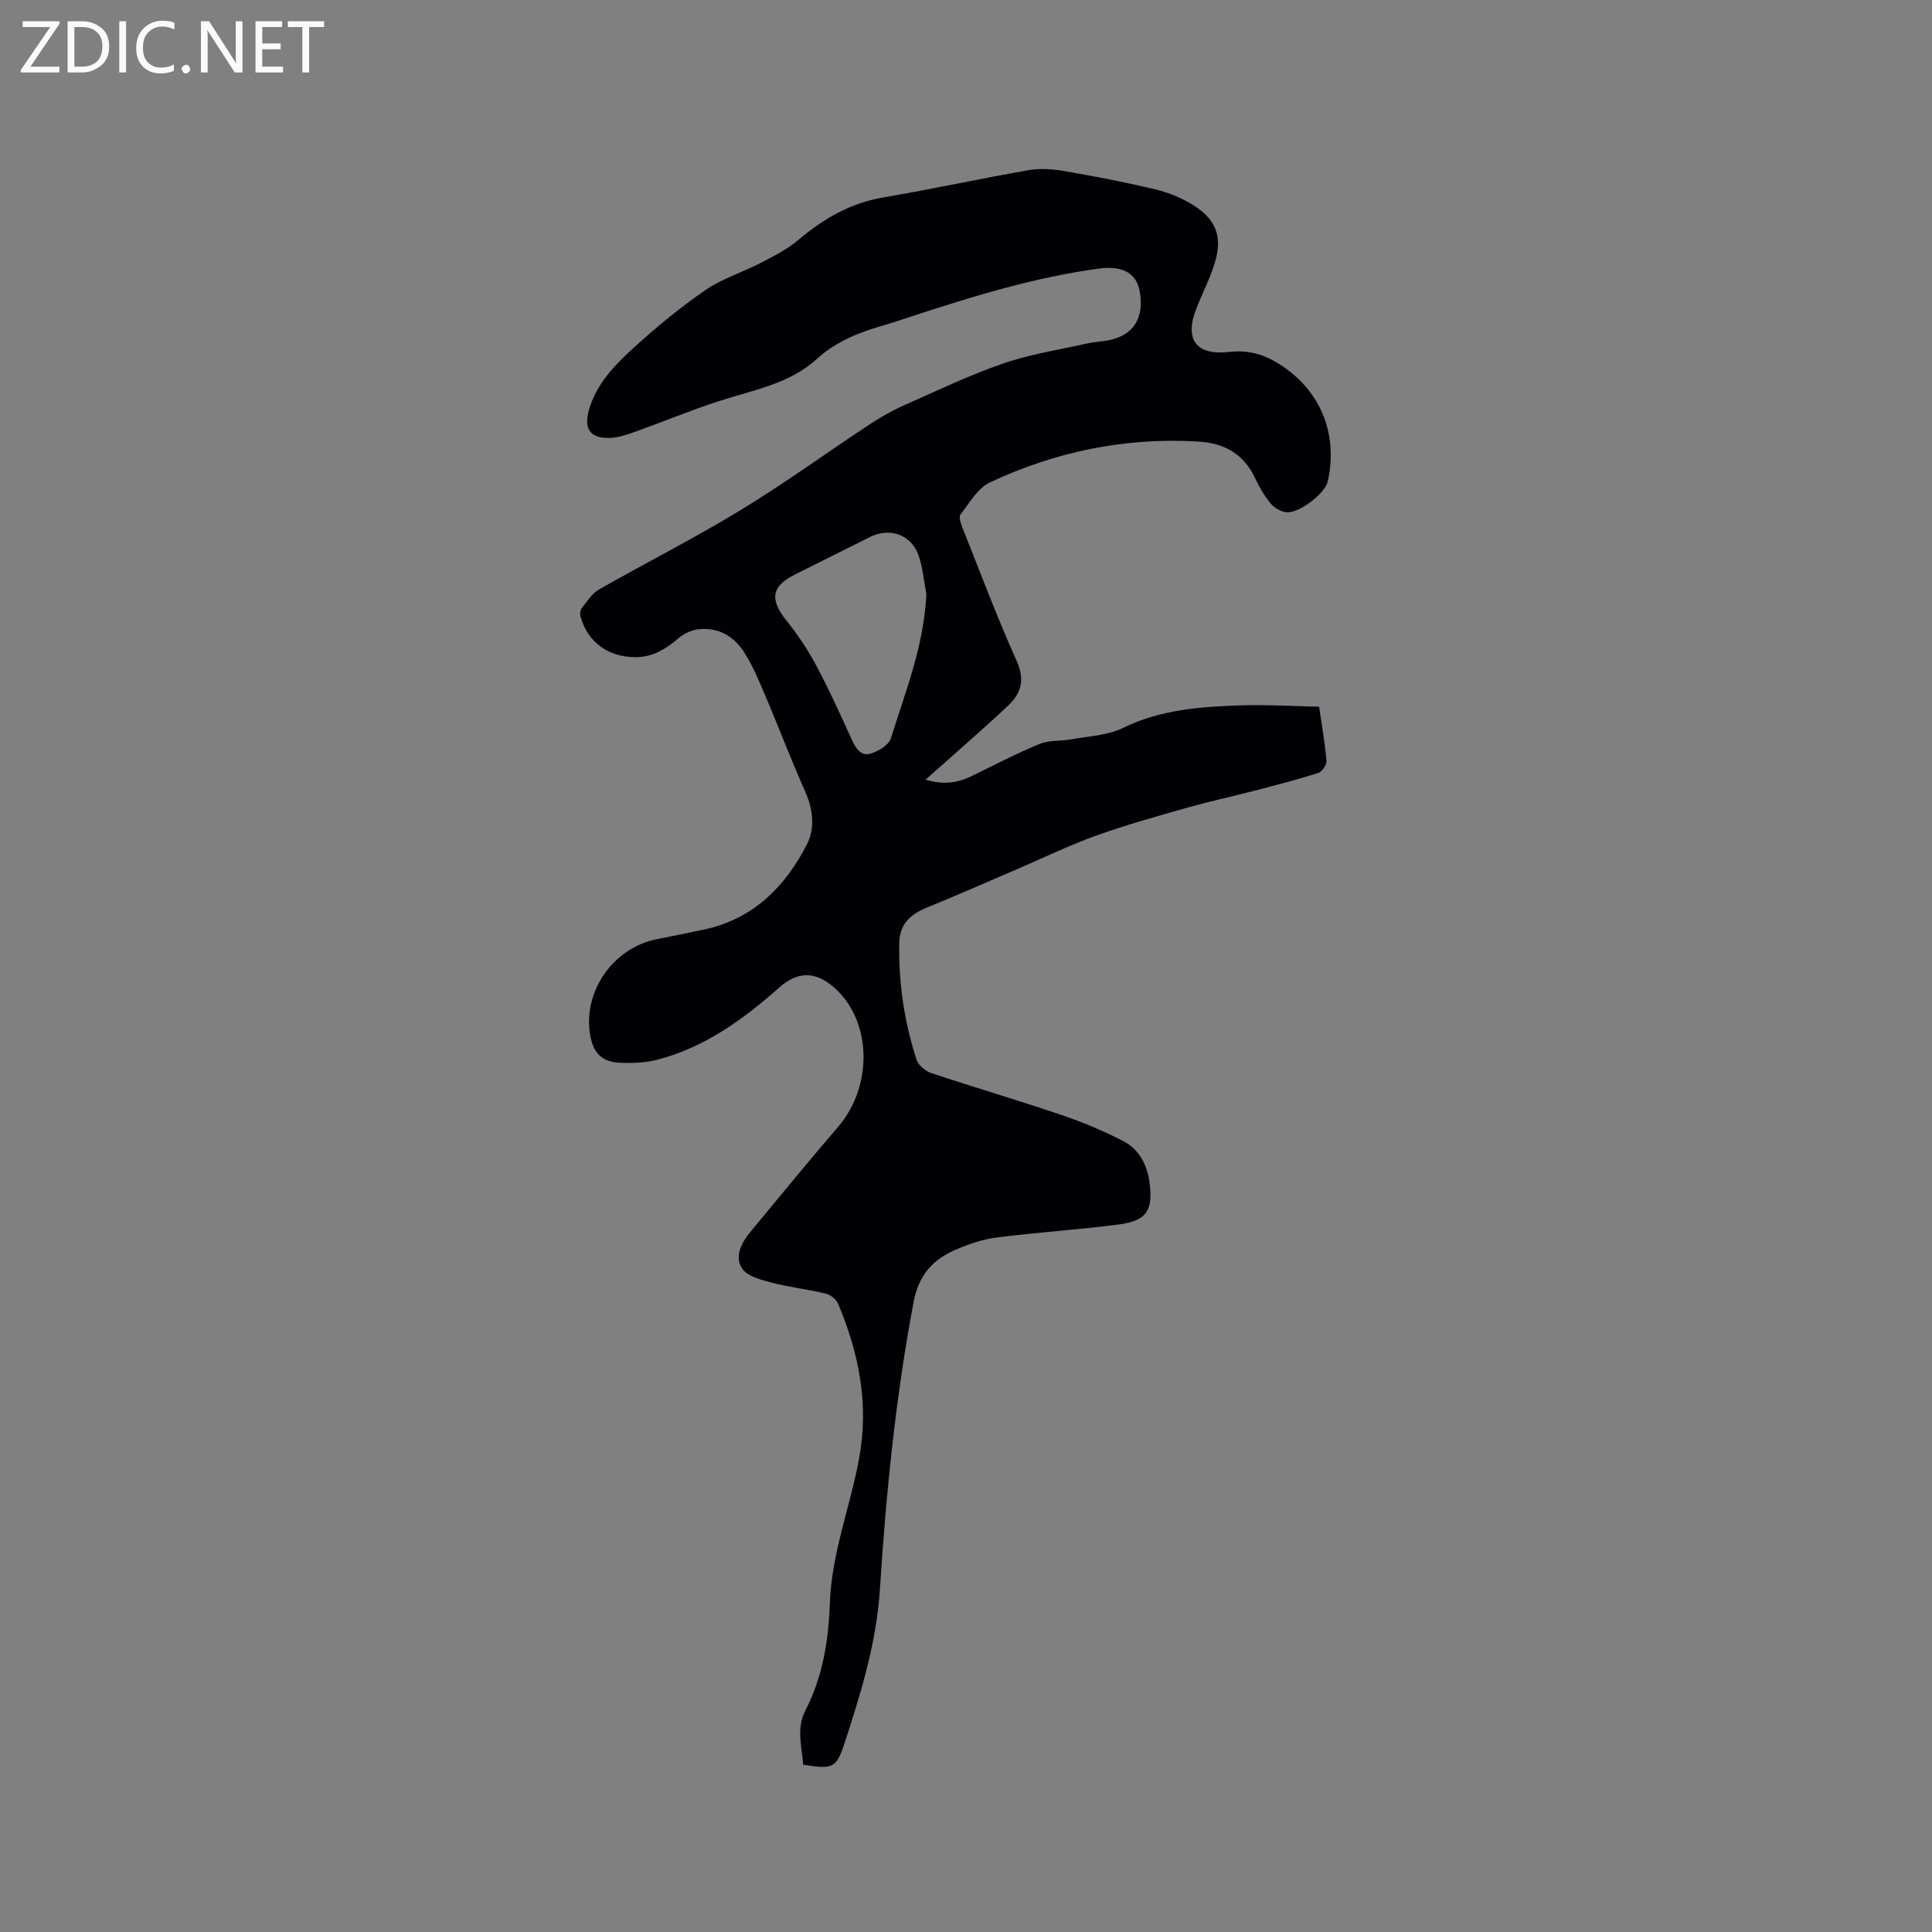 <svg enable-background="new 0 0 400 400" viewBox="0 0 400 400" xmlns="http://www.w3.org/2000/svg"><rect x="0" y="0" width="400" height="400" fill="#808080" stroke="none"/><path d="m191.63 161.41c3.73 1.15 6.7.68 9.65-.78 4.63-2.28 9.23-4.66 14-6.62 1.97-.81 4.36-.54 6.52-.94 3.6-.66 7.5-.79 10.68-2.35 7.8-3.82 16.07-4.41 24.43-4.68 5.36-.17 10.73.17 16.2.28.6 4.17 1.24 7.71 1.52 11.27.06.8-.96 2.22-1.76 2.47-4.41 1.39-8.9 2.55-13.38 3.71-4.58 1.19-9.21 2.18-13.75 3.47-6.3 1.79-12.62 3.55-18.78 5.76-5.45 1.95-10.69 4.5-16.02 6.79-6.31 2.7-12.59 5.49-18.95 8.08-3.42 1.4-5.73 3.33-5.81 7.39-.15 8.24 1.03 16.27 3.56 24.08.37 1.16 1.8 2.39 3 2.8 8.93 2.98 17.97 5.63 26.89 8.66 4.47 1.52 8.89 3.33 13.06 5.53 3.11 1.64 4.78 4.75 5.28 8.3.84 5.98-.56 8.15-6.44 8.9-8.4 1.07-16.86 1.62-25.26 2.69-2.89.37-5.77 1.37-8.46 2.54-4.67 2.02-7.59 5.21-8.64 10.73-3.74 19.72-5.71 39.62-7 59.61-.71 10.99-3.92 21.43-7.31 31.79-1.73 5.3-2.51 5.42-8.57 4.48-.25-3.74-1.5-7.47.49-11.31 3.58-6.91 4.76-14.46 5.03-22.11.36-10.29 4.17-19.85 6.03-29.82 2.12-11.31.04-21.89-4.33-32.21-.38-.91-1.55-1.85-2.52-2.09-3.69-.88-7.49-1.3-11.16-2.26-2.22-.58-5.09-1.3-6.19-2.94-1.6-2.4-.18-5.29 1.68-7.53 6.03-7.25 11.98-14.58 18.14-21.72 7.57-8.77 7.02-22.73-1.33-29.4-3.7-2.95-7.2-2.7-10.76.45-7.51 6.65-15.55 12.5-25.47 15.02-2.41.61-5.03.69-7.54.58-3.78-.16-5.58-2.05-6.2-5.87-1.46-8.92 4.82-17.91 13.76-19.7 3.32-.67 6.65-1.31 9.96-2.03 10.12-2.2 16.73-8.88 21.21-17.66 1.62-3.19 1.29-7.1-.32-10.73-2.92-6.57-5.47-13.3-8.28-19.91-1.32-3.1-2.62-6.26-4.42-9.09-2.1-3.3-5.35-5.21-9.42-4.76-1.43.16-3.01.86-4.11 1.8-2.65 2.28-5.39 4.01-9.06 3.98-5.56-.04-9.79-3.08-11.28-8.38-.15-.54-.08-1.36.24-1.76 1.09-1.38 2.11-3.04 3.57-3.87 9.67-5.52 19.64-10.55 29.15-16.33 9.21-5.6 17.95-11.96 26.95-17.9 2.28-1.5 4.69-2.86 7.18-3.96 6.76-3 13.46-6.21 20.43-8.61 5.66-1.95 11.68-2.86 17.55-4.18 1.44-.32 2.95-.34 4.4-.65 5.03-1.06 7.22-4.56 6.32-9.98-.63-3.79-3.46-5.52-8.5-4.83-13.39 1.82-26.24 5.79-39.02 9.98-1.71.56-3.41 1.15-5.14 1.65-5.2 1.48-10.09 3.32-14.27 7.12-5.66 5.16-13.21 6.41-20.24 8.7-5.9 1.92-11.66 4.31-17.51 6.4-1.67.59-3.45 1.19-5.18 1.21-3.97.05-5.27-1.86-4.22-5.69 1.5-5.47 5.35-9.38 9.31-13 4.69-4.28 9.64-8.35 14.86-11.94 3.43-2.36 7.6-3.64 11.35-5.58 2.7-1.4 5.5-2.8 7.8-4.74 5.2-4.4 10.77-7.67 17.63-8.84 10.1-1.71 20.13-3.92 30.22-5.67 2.43-.42 5.06-.18 7.52.25 6.26 1.08 12.51 2.28 18.68 3.77 2.73.66 5.46 1.79 7.84 3.29 4.75 2.99 6.03 6.64 4.36 11.99-1 3.22-2.56 6.26-3.8 9.4-2.51 6.38-.01 9.75 6.82 8.95 3.56-.41 6.69.34 9.7 2.12 8.93 5.25 12.96 14.52 10.7 24.68-.57 2.56-6.09 6.78-8.71 6.38-1.11-.17-2.38-.9-3.09-1.77-1.26-1.54-2.34-3.3-3.17-5.12-2.33-5.11-6.4-7.41-11.8-7.73-15.12-.91-29.54 2.06-43.16 8.45-2.54 1.19-4.28 4.27-6.12 6.67-.41.54.13 2 .5 2.92 3.64 9.15 7.09 18.38 11.13 27.35 1.77 3.93.96 6.73-1.79 9.32-4.24 3.99-8.65 7.81-12.99 11.69-1.25 1.08-2.49 2.18-4.07 3.59zm.16-38.45c-.52-2.67-.72-5.46-1.62-7.99-1.54-4.31-5.95-5.83-10.02-3.8-5.2 2.59-10.39 5.19-15.59 7.79-4.9 2.45-5.24 5.17-1.68 9.59 2.35 2.92 4.46 6.12 6.22 9.43 2.63 4.93 4.92 10.05 7.25 15.14.81 1.77 1.87 3.51 3.89 2.91 1.62-.48 3.77-1.77 4.21-3.17 3.04-9.75 6.89-19.35 7.34-29.9z" fill="#010104"/><g fill="#fbfafa"><path d="m12.4 4.8-6.1 9h6v1.2h-8v-.5l6.1-8.9h-5.7v-1.2h7.6v.4z"/><path d="m14 15v-10.6h3c1.6 0 2.9.5 4 1.4s1.6 2.2 1.6 3.8-.5 3-1.6 3.9-2.4 1.5-4 1.5zm1.4-9.4v8.2h1.6c1.3 0 2.4-.4 3.1-1.1s1.1-1.8 1.1-3.1-.4-2.3-1.2-3-1.8-1-3.1-1z"/><path d="m26.1 4.4v10.6h-1.4v-10.6z"/><path d="m36.1 14.6c-.8.4-1.8.6-2.9.6-1.5 0-2.7-.5-3.6-1.4s-1.4-2.2-1.4-3.8c0-1.7.5-3.1 1.5-4.1s2.3-1.6 3.9-1.6c1 0 1.8.1 2.5.4v1.4c-.8-.4-1.6-.6-2.5-.6-1.2 0-2.1.4-2.9 1.2s-1.1 1.8-1.1 3.2c0 1.3.3 2.3 1 3s1.6 1.1 2.7 1.1c1 0 2-.2 2.7-.7v1.3z"/><path d="m37.6 14.3c0-.2.1-.5.3-.6s.4-.3.6-.3c.3 0 .5.1.6.3s.3.4.3.6-.1.4-.3.6-.4.3-.6.3c-.3 0-.5-.1-.6-.3s-.3-.4-.3-.6z"/><path d="m50.2 15h-1.6l-5.3-8.2c-.2-.2-.3-.5-.4-.7 0 .2.1.7.1 1.5v7.4h-1.4v-10.6h1.7l5.2 8.1c.2.4.4.6.4.7 0-.3-.1-.8-.1-1.5v-7.3h1.4z"/><path d="m58.6 15h-5.7v-10.6h5.5v1.2h-4.1v3.4h3.8v1.2h-3.8v3.6h4.3z"/><path d="m67.1 5.6h-3.1v9.4h-1.4v-9.4h-3v-1.2h7.5z"/></g></svg>